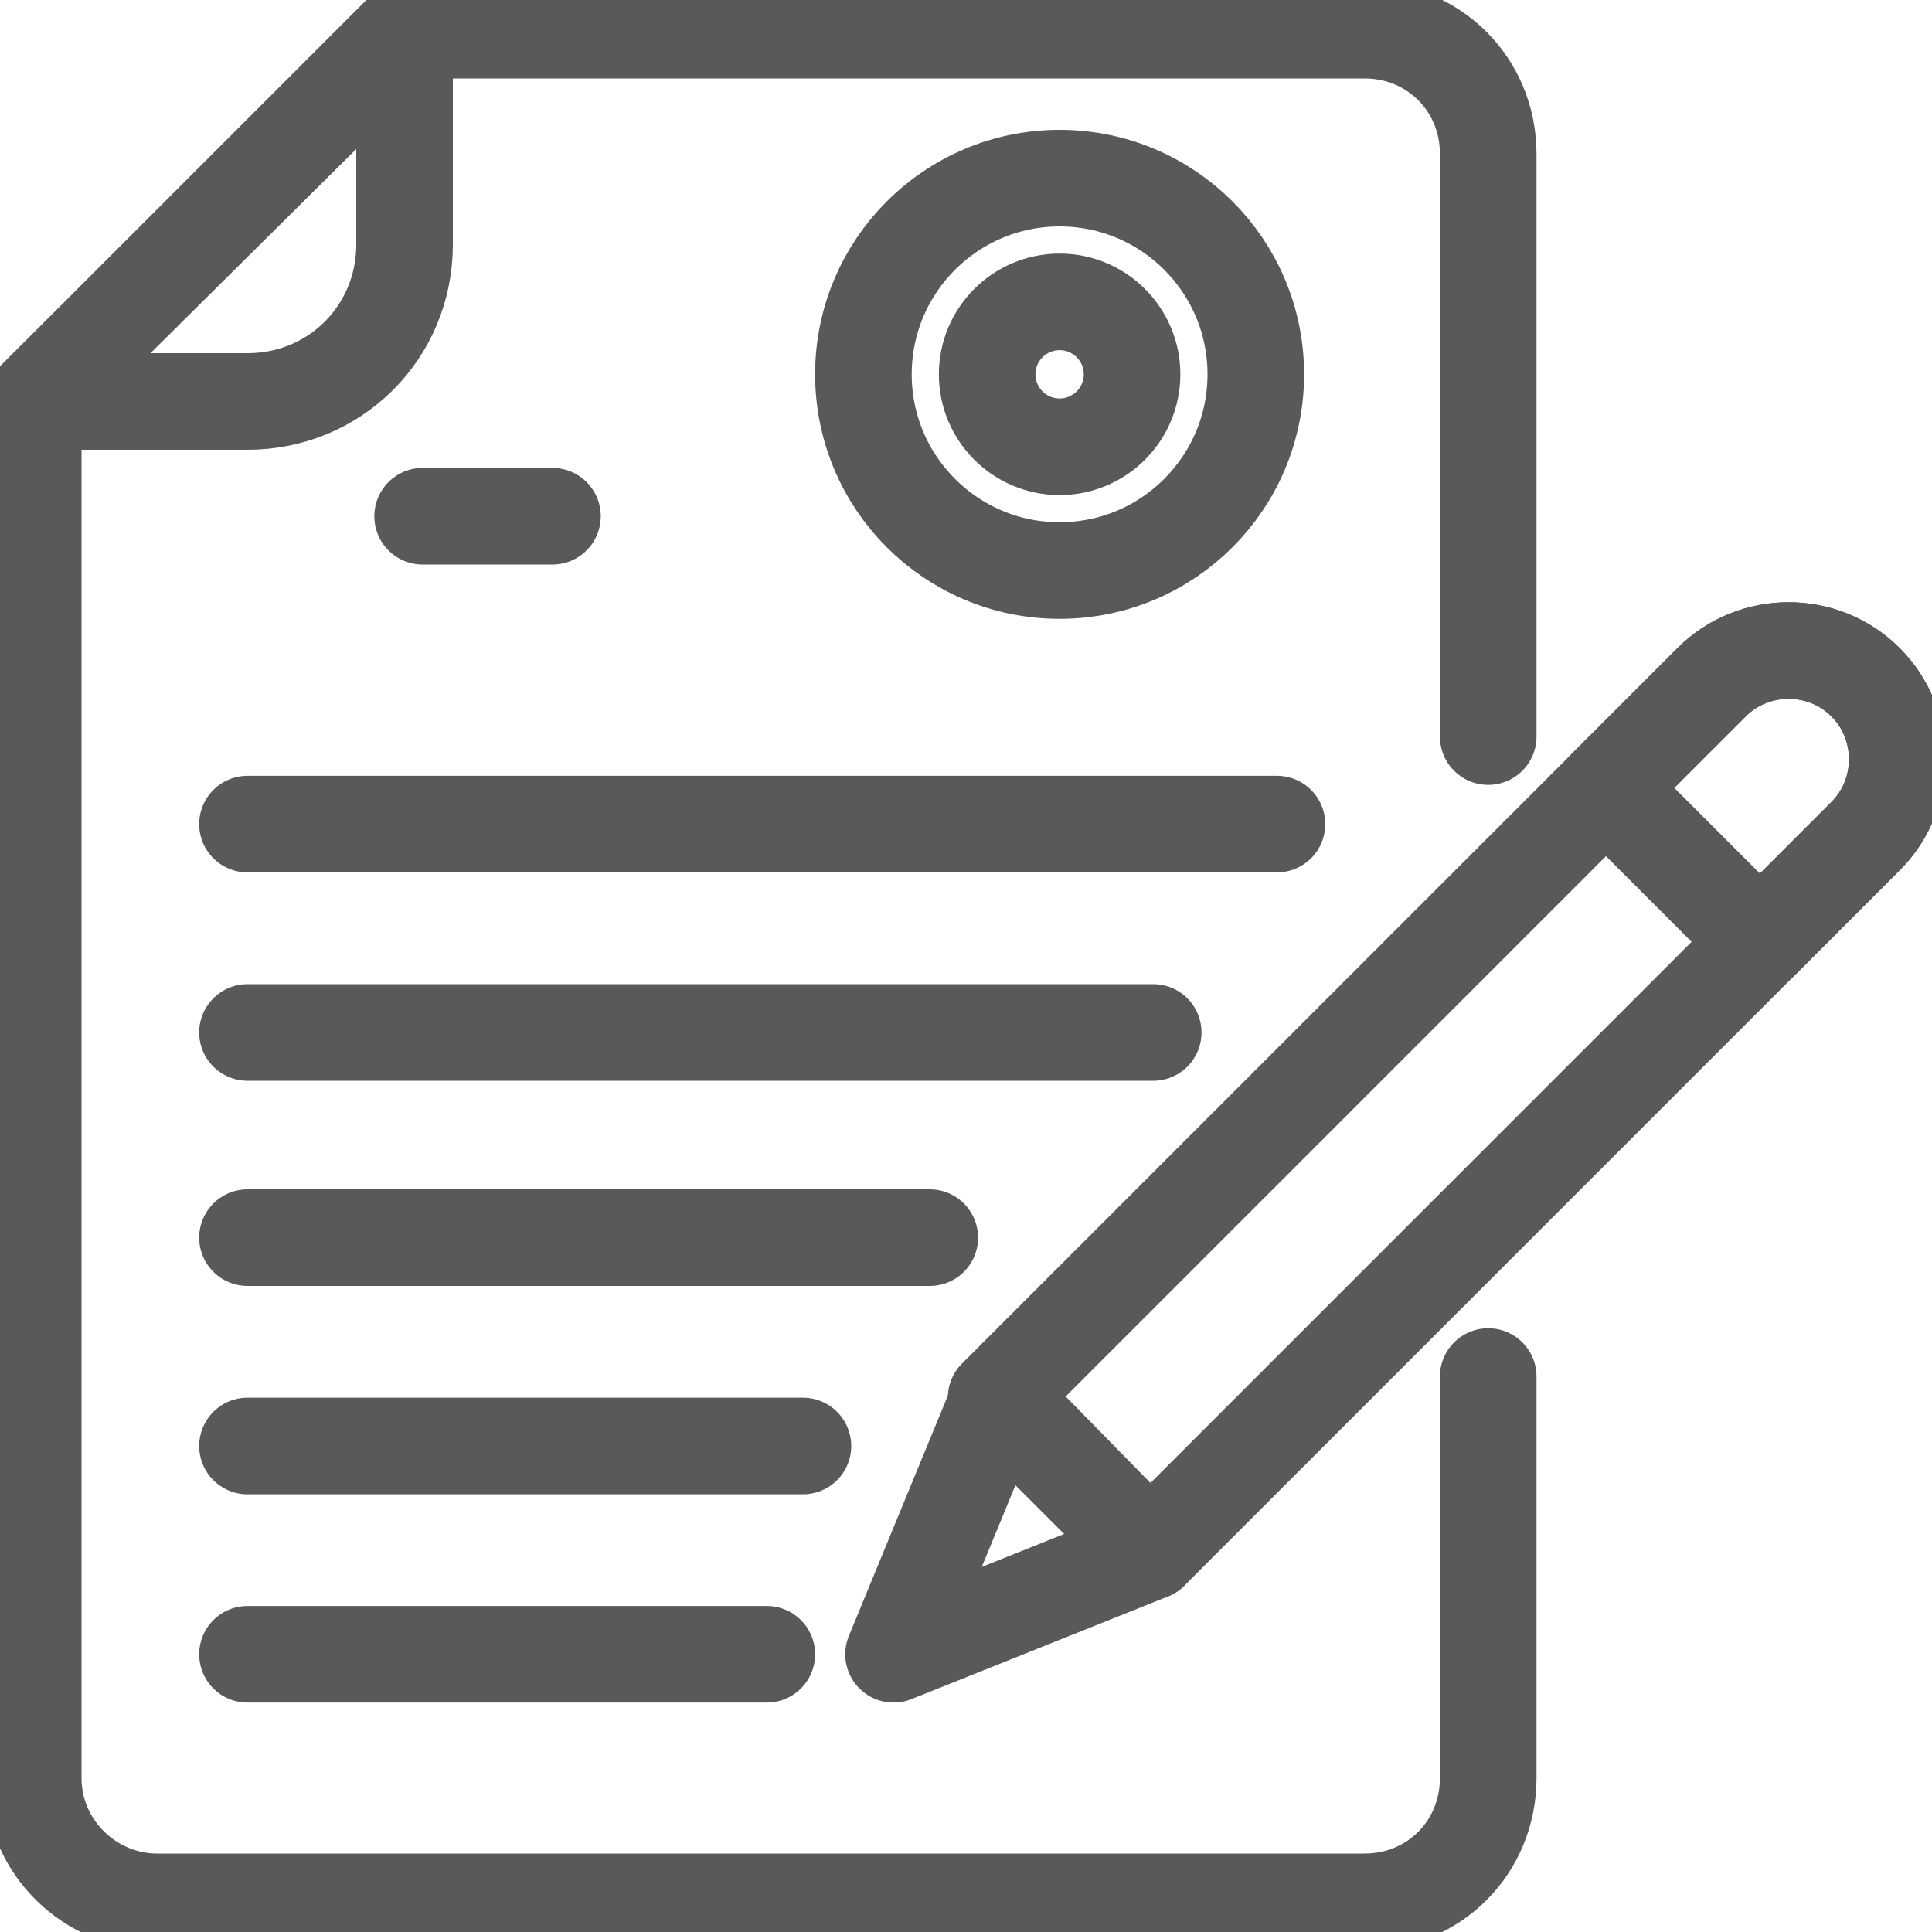 <svg width="20" height="20" viewBox="0 0 20 20" fill="none" xmlns="http://www.w3.org/2000/svg">
<g id="Contract" clip-path="url(#clip0_5018_9927)">
<path id="Vector" d="M15.406 7.625V1.594C15.406 0.875 14.844 0.312 14.125 0.312H4.219L0.344 4.156V18.406C0.344 19.125 0.938 19.688 1.625 19.688H14.125C14.844 19.688 15.406 19.125 15.406 18.406V14.25" stroke="#595959" stroke-miterlimit="10" stroke-linecap="round" stroke-linejoin="round"/>
<path id="Vector_2" d="M10.969 5.906C12.091 5.906 13 4.997 13 3.875C13 2.753 12.091 1.844 10.969 1.844C9.847 1.844 8.938 2.753 8.938 3.875C8.938 4.997 9.847 5.906 10.969 5.906Z" stroke="#595959" stroke-miterlimit="10" stroke-linecap="round" stroke-linejoin="round"/>
<path id="Vector_3" d="M10.969 4.625C11.383 4.625 11.719 4.289 11.719 3.875C11.719 3.461 11.383 3.125 10.969 3.125C10.555 3.125 10.219 3.461 10.219 3.875C10.219 4.289 10.555 4.625 10.969 4.625Z" stroke="#595959" stroke-miterlimit="10" stroke-linecap="round" stroke-linejoin="round"/>
<path id="Vector_4" d="M4.375 5.344H5.719M2.562 8.531H13.219M2.562 10.688H11.938M2.562 12.812H9.625M2.562 14.969H8.312M2.562 17.125H7.938M19.312 8.656L11.906 16.062L10.312 14.469L17.719 7.062C18.156 6.625 18.875 6.625 19.312 7.062C19.75 7.5 19.75 8.219 19.312 8.656Z" stroke="#595959" stroke-miterlimit="10" stroke-linecap="round" stroke-linejoin="round"/>
<path id="Vector_5" d="M19.312 8.656L18.219 9.75L16.625 8.156L17.719 7.062C18.156 6.625 18.875 6.625 19.312 7.062C19.75 7.5 19.75 8.219 19.312 8.656ZM9.25 17.125L10.344 14.469L11.906 16.062L9.25 17.125ZM0.344 4.156H2.562C3.469 4.156 4.188 3.438 4.188 2.531V0.312L0.344 4.156Z" stroke="#595959" stroke-miterlimit="10" stroke-linecap="round" stroke-linejoin="round"/>
</g>
<defs>
<clipPath id="clip0_5018_9927">
<rect width="20" height="20" fill="white"/>
</clipPath>
</defs>
</svg>
